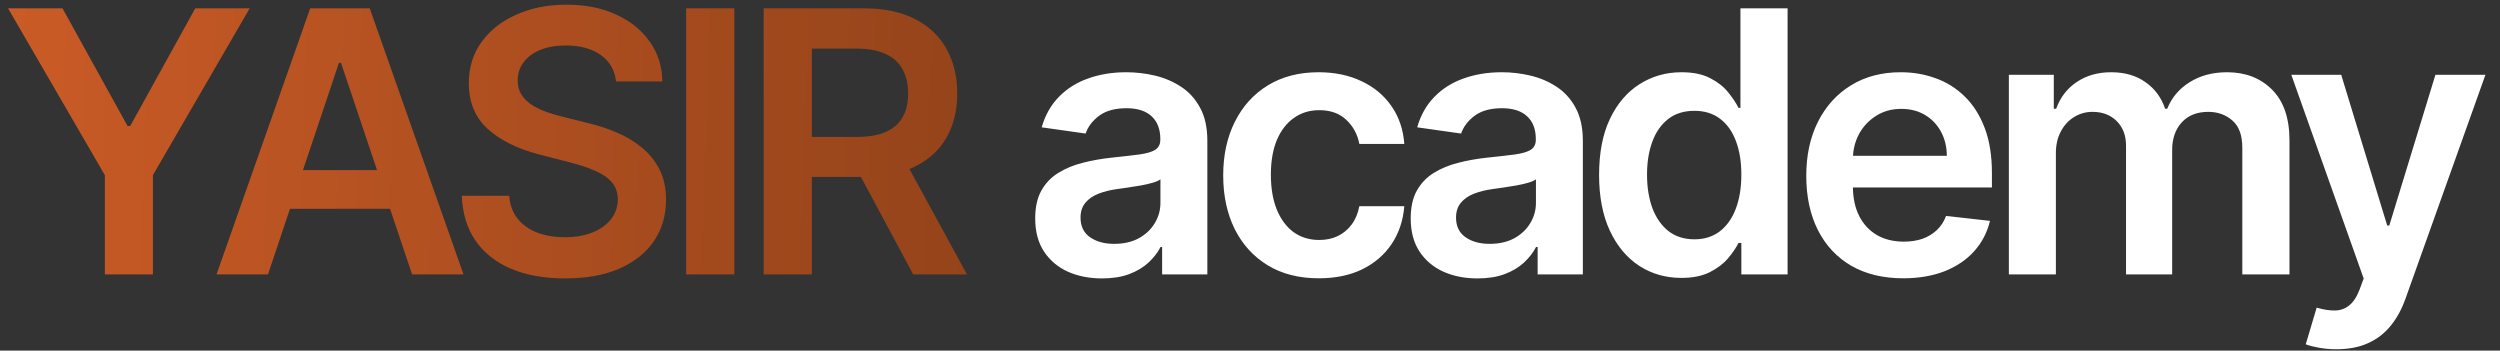 <svg width="164" height="23" viewBox="0 0 164 23" fill="none" xmlns="http://www.w3.org/2000/svg">
<rect x="0" y="0" width="164" height="23" fill="#333333" stroke="none"/>
<path d="M0.528 0.545H4.099L8.369 8.267H8.54L12.81 0.545H16.381L10.031 11.489V18H6.878V11.489L0.528 0.545ZM17.58 18H14.205L20.35 0.545H24.254L30.407 18H27.032L22.37 4.125H22.234L17.58 18ZM17.691 11.156H26.896V13.696H17.691V11.156ZM40.41 5.344C40.331 4.599 39.996 4.02 39.405 3.605C38.82 3.19 38.058 2.983 37.121 2.983C36.462 2.983 35.896 3.082 35.425 3.281C34.953 3.48 34.592 3.75 34.342 4.091C34.092 4.432 33.965 4.821 33.959 5.259C33.959 5.622 34.041 5.938 34.206 6.205C34.376 6.472 34.606 6.699 34.896 6.886C35.186 7.068 35.507 7.222 35.859 7.347C36.212 7.472 36.567 7.577 36.925 7.662L38.561 8.071C39.22 8.224 39.854 8.432 40.462 8.693C41.075 8.955 41.624 9.284 42.106 9.682C42.595 10.079 42.981 10.56 43.266 11.122C43.55 11.685 43.692 12.344 43.692 13.099C43.692 14.122 43.43 15.023 42.908 15.801C42.385 16.574 41.629 17.179 40.641 17.616C39.658 18.048 38.467 18.264 37.07 18.264C35.712 18.264 34.533 18.054 33.533 17.634C32.538 17.213 31.76 16.599 31.197 15.793C30.641 14.986 30.34 14.003 30.294 12.844H33.405C33.45 13.452 33.638 13.957 33.967 14.361C34.297 14.764 34.726 15.065 35.254 15.264C35.788 15.463 36.385 15.562 37.044 15.562C37.731 15.562 38.334 15.46 38.851 15.256C39.374 15.046 39.783 14.756 40.078 14.386C40.374 14.011 40.524 13.574 40.53 13.074C40.524 12.619 40.391 12.244 40.129 11.949C39.868 11.648 39.501 11.398 39.03 11.199C38.564 10.994 38.019 10.812 37.394 10.653L35.408 10.142C33.97 9.773 32.834 9.213 31.999 8.463C31.169 7.707 30.754 6.705 30.754 5.455C30.754 4.426 31.033 3.526 31.59 2.753C32.152 1.98 32.916 1.381 33.882 0.955C34.848 0.523 35.942 0.307 37.163 0.307C38.402 0.307 39.487 0.523 40.419 0.955C41.356 1.381 42.092 1.974 42.626 2.736C43.16 3.491 43.436 4.361 43.453 5.344H40.41ZM48.173 0.545V18H45.011V0.545H48.173ZM50.097 18V0.545H56.642C57.983 0.545 59.108 0.778 60.017 1.244C60.932 1.71 61.622 2.364 62.088 3.205C62.56 4.04 62.795 5.014 62.795 6.128C62.795 7.247 62.557 8.219 62.08 9.043C61.608 9.861 60.912 10.494 59.992 10.943C59.071 11.386 57.94 11.608 56.599 11.608H51.938V8.983H56.173C56.957 8.983 57.599 8.875 58.099 8.659C58.599 8.438 58.969 8.116 59.207 7.696C59.452 7.27 59.574 6.747 59.574 6.128C59.574 5.509 59.452 4.98 59.207 4.543C58.963 4.099 58.591 3.764 58.091 3.537C57.591 3.304 56.946 3.188 56.156 3.188H53.258V18H50.097ZM59.114 10.091L63.435 18H59.906L55.662 10.091H59.114Z" fill="url(#paint0_linear_51_273)"/>
<path d="M72.29 18.264C71.46 18.264 70.713 18.116 70.048 17.821C69.389 17.52 68.867 17.077 68.48 16.491C68.099 15.906 67.909 15.185 67.909 14.327C67.909 13.588 68.046 12.977 68.318 12.494C68.591 12.011 68.963 11.625 69.435 11.335C69.906 11.046 70.438 10.827 71.028 10.679C71.625 10.526 72.242 10.415 72.878 10.347C73.645 10.267 74.267 10.196 74.744 10.133C75.222 10.065 75.568 9.963 75.784 9.827C76.006 9.685 76.117 9.466 76.117 9.17V9.119C76.117 8.477 75.926 7.98 75.546 7.628C75.165 7.276 74.617 7.099 73.901 7.099C73.145 7.099 72.546 7.264 72.102 7.594C71.665 7.923 71.369 8.312 71.216 8.761L68.335 8.352C68.562 7.557 68.938 6.892 69.46 6.358C69.983 5.818 70.622 5.415 71.378 5.148C72.133 4.875 72.969 4.739 73.883 4.739C74.514 4.739 75.142 4.812 75.767 4.96C76.392 5.108 76.963 5.352 77.48 5.693C77.997 6.028 78.412 6.486 78.724 7.065C79.043 7.645 79.202 8.369 79.202 9.239V18H76.236V16.202H76.133C75.946 16.565 75.682 16.906 75.341 17.224C75.006 17.537 74.582 17.79 74.071 17.983C73.565 18.171 72.972 18.264 72.29 18.264ZM73.091 15.997C73.71 15.997 74.247 15.875 74.702 15.631C75.156 15.381 75.506 15.051 75.75 14.642C76 14.233 76.125 13.787 76.125 13.304V11.761C76.028 11.841 75.864 11.915 75.631 11.983C75.403 12.051 75.148 12.111 74.864 12.162C74.579 12.213 74.298 12.258 74.02 12.298C73.742 12.338 73.5 12.372 73.296 12.401C72.835 12.463 72.423 12.565 72.06 12.707C71.696 12.849 71.409 13.048 71.199 13.304C70.989 13.554 70.883 13.878 70.883 14.276C70.883 14.844 71.091 15.273 71.506 15.562C71.921 15.852 72.449 15.997 73.091 15.997ZM86.514 18.256C85.207 18.256 84.085 17.969 83.148 17.395C82.216 16.821 81.497 16.028 80.992 15.017C80.492 14 80.242 12.829 80.242 11.506C80.242 10.176 80.497 9.003 81.008 7.986C81.52 6.963 82.242 6.168 83.173 5.599C84.111 5.026 85.219 4.739 86.497 4.739C87.56 4.739 88.5 4.935 89.318 5.327C90.142 5.713 90.798 6.261 91.287 6.972C91.776 7.676 92.054 8.5 92.122 9.443H89.173C89.054 8.812 88.77 8.287 88.321 7.866C87.878 7.44 87.284 7.227 86.54 7.227C85.909 7.227 85.355 7.398 84.878 7.739C84.401 8.074 84.028 8.557 83.761 9.188C83.5 9.818 83.369 10.574 83.369 11.454C83.369 12.347 83.5 13.114 83.761 13.756C84.023 14.392 84.389 14.883 84.861 15.23C85.338 15.571 85.898 15.742 86.54 15.742C86.994 15.742 87.401 15.656 87.758 15.486C88.122 15.31 88.426 15.057 88.671 14.727C88.915 14.398 89.082 13.997 89.173 13.526H92.122C92.048 14.452 91.776 15.273 91.304 15.989C90.832 16.699 90.19 17.256 89.378 17.659C88.565 18.057 87.611 18.256 86.514 18.256ZM96.923 18.264C96.093 18.264 95.346 18.116 94.681 17.821C94.022 17.52 93.499 17.077 93.113 16.491C92.732 15.906 92.542 15.185 92.542 14.327C92.542 13.588 92.678 12.977 92.951 12.494C93.224 12.011 93.596 11.625 94.067 11.335C94.539 11.046 95.07 10.827 95.661 10.679C96.258 10.526 96.874 10.415 97.511 10.347C98.278 10.267 98.9 10.196 99.377 10.133C99.854 10.065 100.201 9.963 100.417 9.827C100.638 9.685 100.749 9.466 100.749 9.17V9.119C100.749 8.477 100.559 7.98 100.178 7.628C99.798 7.276 99.249 7.099 98.533 7.099C97.778 7.099 97.178 7.264 96.735 7.594C96.298 7.923 96.002 8.312 95.849 8.761L92.968 8.352C93.195 7.557 93.57 6.892 94.093 6.358C94.616 5.818 95.255 5.415 96.011 5.148C96.766 4.875 97.602 4.739 98.516 4.739C99.147 4.739 99.775 4.812 100.4 4.96C101.025 5.108 101.596 5.352 102.113 5.693C102.63 6.028 103.045 6.486 103.357 7.065C103.675 7.645 103.835 8.369 103.835 9.239V18H100.869V16.202H100.766C100.579 16.565 100.315 16.906 99.974 17.224C99.638 17.537 99.215 17.79 98.704 17.983C98.198 18.171 97.604 18.264 96.923 18.264ZM97.724 15.997C98.343 15.997 98.88 15.875 99.335 15.631C99.789 15.381 100.138 15.051 100.383 14.642C100.633 14.233 100.758 13.787 100.758 13.304V11.761C100.661 11.841 100.496 11.915 100.263 11.983C100.036 12.051 99.781 12.111 99.496 12.162C99.212 12.213 98.931 12.258 98.653 12.298C98.374 12.338 98.133 12.372 97.928 12.401C97.468 12.463 97.056 12.565 96.692 12.707C96.329 12.849 96.042 13.048 95.832 13.304C95.621 13.554 95.516 13.878 95.516 14.276C95.516 14.844 95.724 15.273 96.138 15.562C96.553 15.852 97.082 15.997 97.724 15.997ZM110.295 18.23C109.266 18.23 108.346 17.966 107.533 17.438C106.721 16.909 106.079 16.142 105.607 15.136C105.136 14.131 104.9 12.909 104.9 11.472C104.9 10.017 105.138 8.79 105.616 7.79C106.099 6.784 106.749 6.026 107.567 5.514C108.386 4.997 109.298 4.739 110.303 4.739C111.07 4.739 111.701 4.869 112.195 5.131C112.69 5.386 113.082 5.696 113.371 6.06C113.661 6.418 113.886 6.756 114.045 7.074H114.173V0.545H117.266V18H114.232V15.938H114.045C113.886 16.256 113.656 16.594 113.354 16.952C113.053 17.304 112.656 17.605 112.161 17.855C111.667 18.105 111.045 18.23 110.295 18.23ZM111.156 15.699C111.809 15.699 112.366 15.523 112.826 15.171C113.286 14.812 113.636 14.315 113.874 13.679C114.113 13.043 114.232 12.301 114.232 11.454C114.232 10.608 114.113 9.872 113.874 9.247C113.641 8.622 113.295 8.136 112.835 7.79C112.38 7.443 111.82 7.27 111.156 7.27C110.468 7.27 109.894 7.449 109.434 7.807C108.974 8.165 108.627 8.659 108.394 9.29C108.161 9.92 108.045 10.642 108.045 11.454C108.045 12.273 108.161 13.003 108.394 13.645C108.633 14.281 108.982 14.784 109.442 15.153C109.908 15.517 110.479 15.699 111.156 15.699ZM124.849 18.256C123.537 18.256 122.403 17.983 121.449 17.438C120.5 16.886 119.77 16.108 119.259 15.102C118.747 14.091 118.491 12.901 118.491 11.531C118.491 10.185 118.747 9.003 119.259 7.986C119.776 6.963 120.497 6.168 121.423 5.599C122.349 5.026 123.438 4.739 124.688 4.739C125.494 4.739 126.256 4.869 126.972 5.131C127.693 5.386 128.33 5.784 128.881 6.324C129.438 6.864 129.875 7.551 130.193 8.386C130.511 9.216 130.67 10.204 130.67 11.352V12.298H119.94V10.219H127.713C127.707 9.628 127.58 9.102 127.33 8.642C127.08 8.176 126.73 7.81 126.281 7.543C125.838 7.276 125.321 7.142 124.73 7.142C124.099 7.142 123.545 7.295 123.068 7.602C122.591 7.903 122.219 8.301 121.952 8.795C121.69 9.284 121.557 9.821 121.551 10.406V12.222C121.551 12.983 121.69 13.636 121.969 14.182C122.247 14.722 122.636 15.136 123.136 15.426C123.636 15.71 124.222 15.852 124.892 15.852C125.341 15.852 125.747 15.79 126.111 15.665C126.474 15.534 126.79 15.344 127.057 15.094C127.324 14.844 127.526 14.534 127.662 14.165L130.543 14.489C130.361 15.25 130.014 15.915 129.503 16.483C128.997 17.046 128.349 17.483 127.56 17.796C126.77 18.102 125.866 18.256 124.849 18.256ZM131.781 18V4.909H134.729V7.134H134.883C135.156 6.384 135.607 5.798 136.238 5.378C136.869 4.952 137.621 4.739 138.496 4.739C139.383 4.739 140.13 4.955 140.738 5.386C141.352 5.812 141.783 6.395 142.033 7.134H142.17C142.46 6.406 142.948 5.827 143.636 5.395C144.329 4.957 145.15 4.739 146.099 4.739C147.303 4.739 148.286 5.119 149.048 5.881C149.809 6.642 150.19 7.753 150.19 9.213V18H147.096V9.69C147.096 8.878 146.88 8.284 146.448 7.909C146.016 7.528 145.488 7.338 144.863 7.338C144.119 7.338 143.536 7.571 143.116 8.037C142.701 8.497 142.494 9.097 142.494 9.835V18H139.468V9.562C139.468 8.886 139.263 8.347 138.854 7.943C138.451 7.54 137.923 7.338 137.269 7.338C136.826 7.338 136.423 7.452 136.059 7.679C135.695 7.901 135.406 8.216 135.19 8.625C134.974 9.028 134.866 9.5 134.866 10.04V18H131.781ZM153.268 22.909C152.848 22.909 152.459 22.875 152.101 22.807C151.749 22.744 151.467 22.671 151.257 22.585L151.973 20.182C152.422 20.312 152.822 20.375 153.175 20.369C153.527 20.364 153.837 20.253 154.104 20.037C154.376 19.827 154.607 19.474 154.794 18.98L155.058 18.273L150.311 4.909H153.584L156.601 14.796H156.737L159.763 4.909H163.044L157.803 19.585C157.558 20.278 157.234 20.872 156.831 21.366C156.428 21.866 155.933 22.247 155.348 22.509C154.768 22.776 154.075 22.909 153.268 22.909Z" fill="white"/>
<defs>
<linearGradient id="paint0_linear_51_273" x1="0" y1="10" x2="97.226" y2="13.376" gradientUnits="userSpaceOnUse">
<stop stop-color="#CA5B26"/>
<stop offset="1" stop-color="#793714"/>
</linearGradient>
</defs>
</svg>
